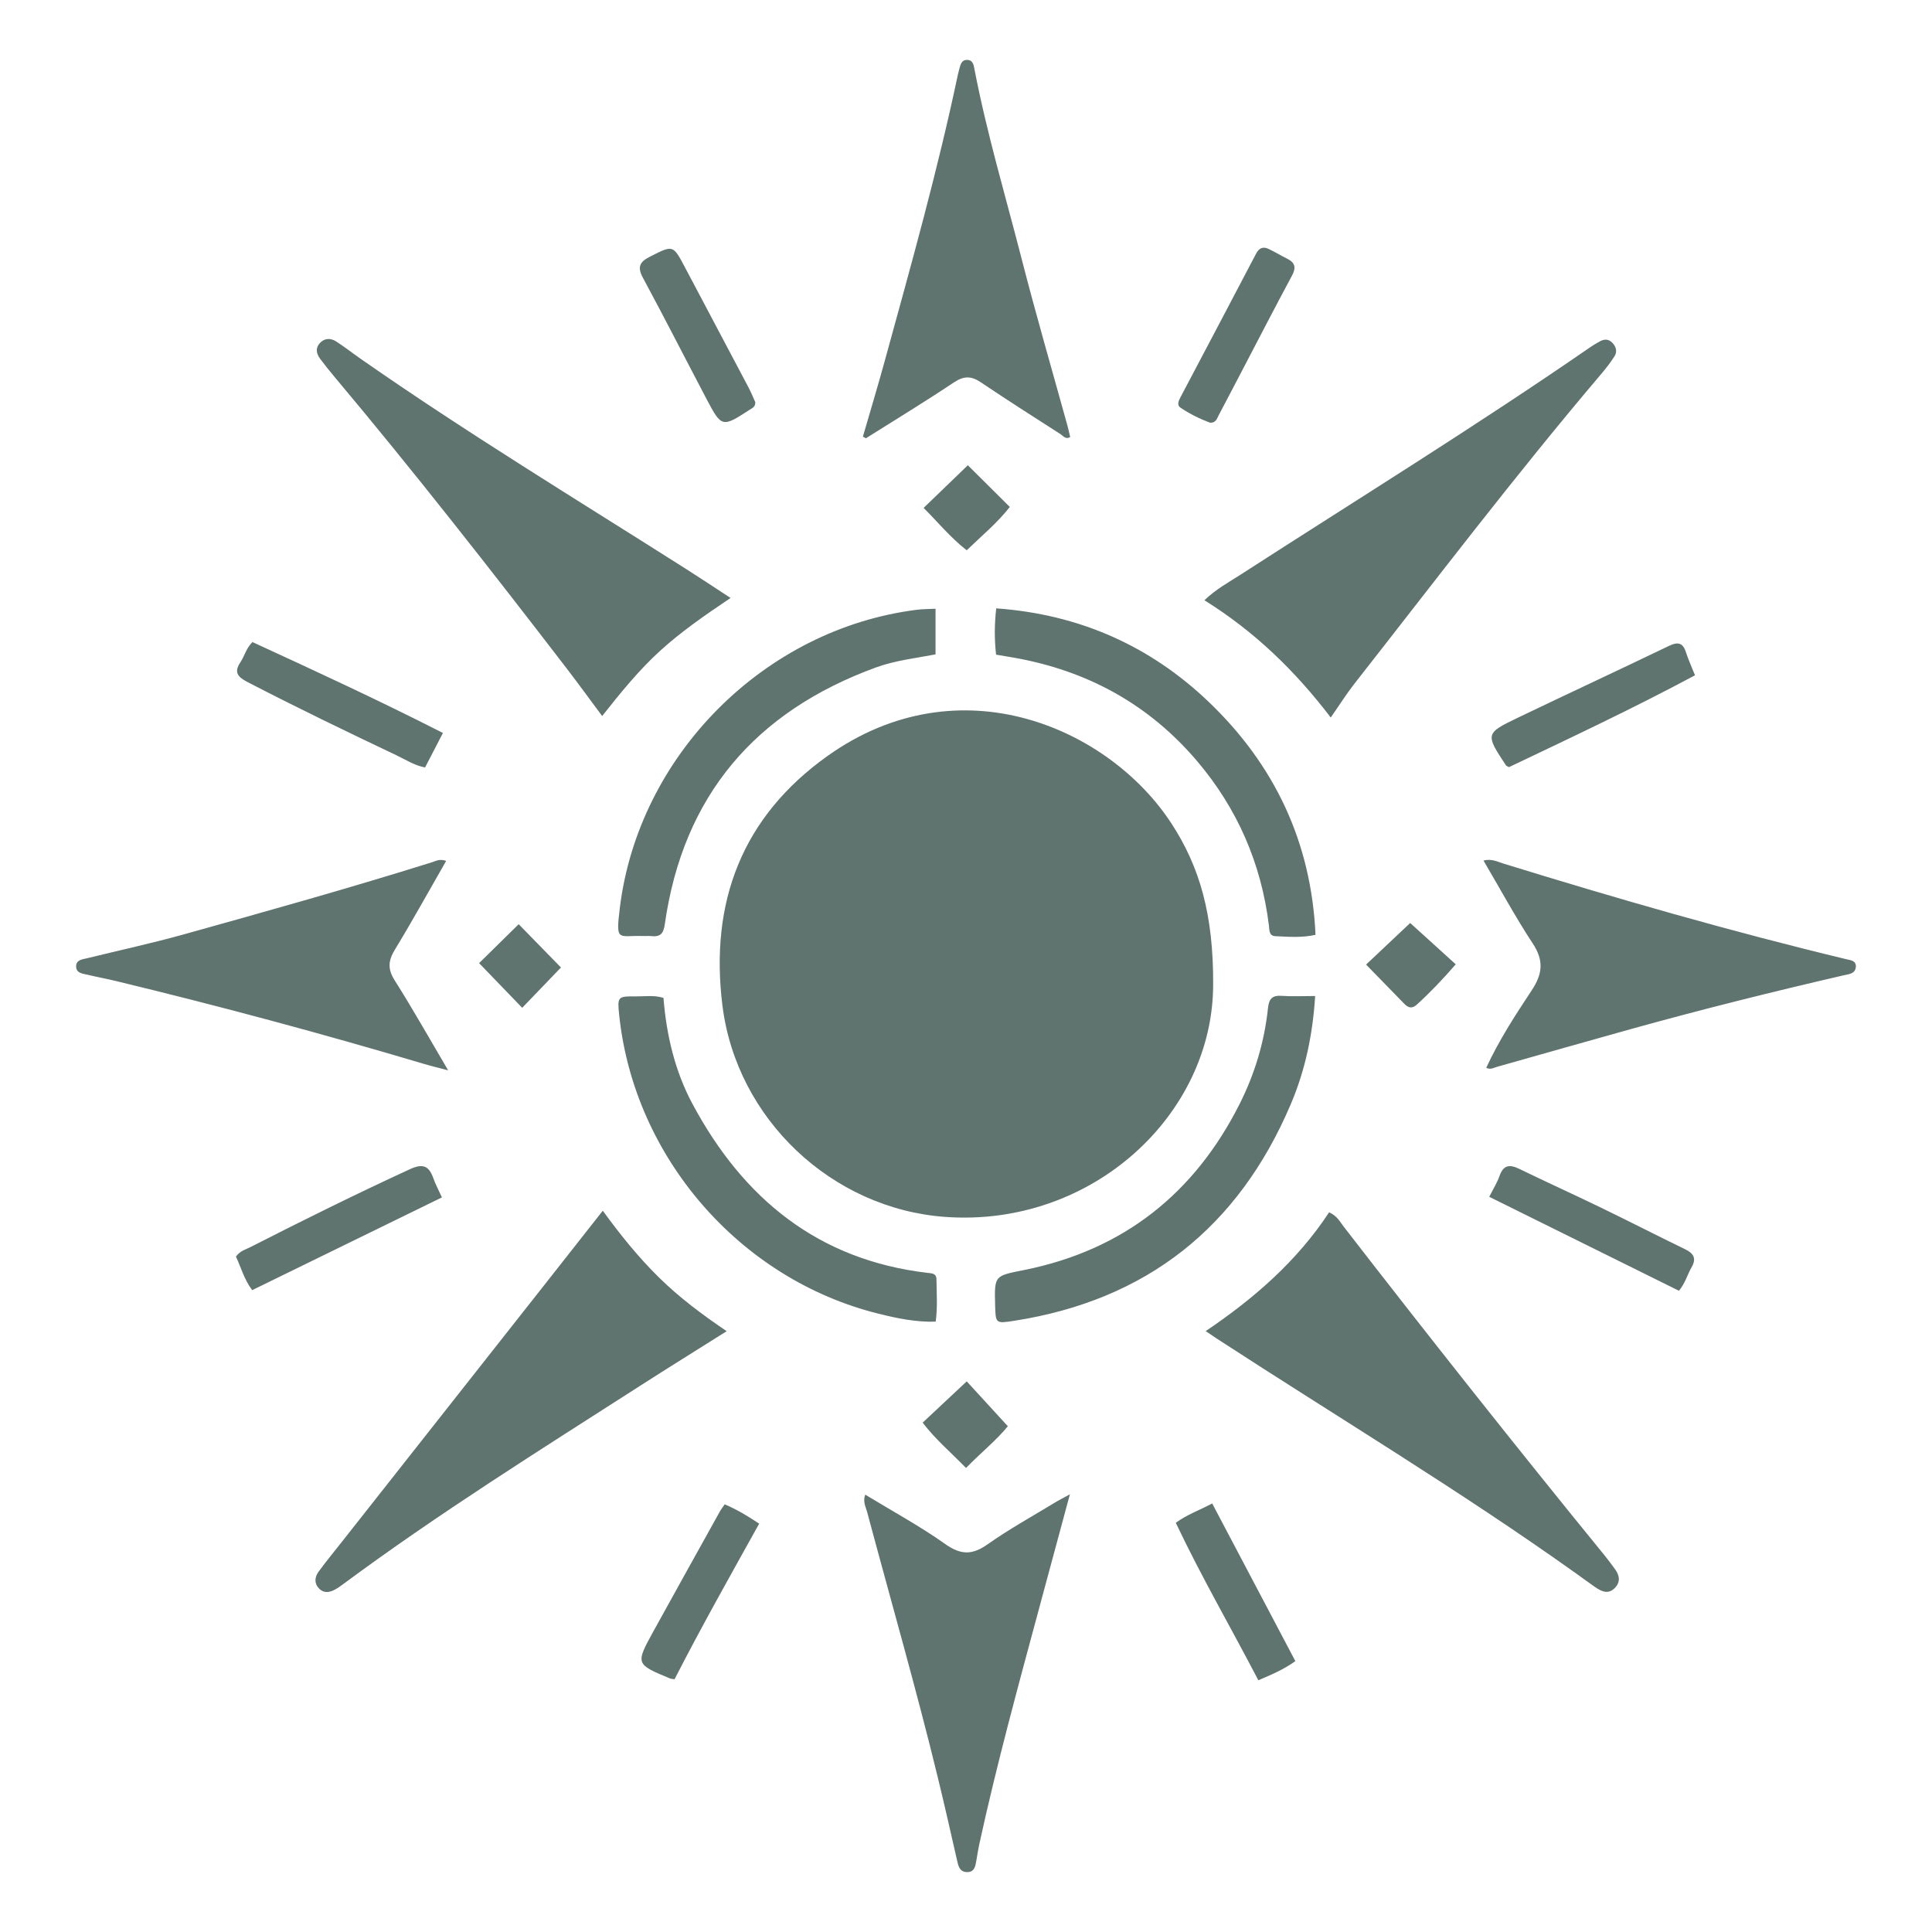 <?xml version="1.0" encoding="utf-8"?>
<!-- Generator: Adobe Illustrator 28.3.0, SVG Export Plug-In . SVG Version: 6.00 Build 0)  -->
<svg version="1.1" id="Layer_1" xmlns="http://www.w3.org/2000/svg" xmlns:xlink="http://www.w3.org/1999/xlink" x="0px" y="0px"
	 viewBox="0 0 1024 1024" style="enable-background:new 0 0 1024 1024;" xml:space="preserve">
<style type="text/css">
	.st0{fill:#5F736F;}
</style>
<path class="st0" d="M643,521.68c0.03,69.04-64.22,128.97-142.1,123.3c-60.07-4.37-110.5-51.96-117.99-111.98
	c-6.83-54.7,10.31-100.03,55.78-132.38c69.97-49.78,149.23-14.82,182.25,35.91C635.98,459.63,643.15,484.96,643,521.68z
	 M639.04,705.52c2.89,1.94,4.56,3.1,6.27,4.21c63.46,41.3,128.44,80.29,190.14,124.29c3.38,2.41,6.72,4.9,10.14,7.26
	c3.2,2.21,6.68,3.85,10.05,0.63c3.46-3.3,2.84-6.99,0.12-10.55c-1.68-2.2-3.27-4.48-5.02-6.62
	c-46.98-57.62-93.12-115.9-138.62-174.69c-1.93-2.49-3.34-5.56-7.66-7.5C687.5,668.33,664.87,688.08,639.04,705.52z M286.6,683.5
	c-35.13,44.58-70.28,89.15-105.41,133.72c-4.14,5.25-8.4,10.42-12.35,15.82c-2.06,2.82-2.39,6.18,0.26,8.9
	c2.69,2.76,5.87,2.07,8.89,0.32c1.19-0.69,2.34-1.49,3.45-2.31c50.85-37.68,104.48-71.21,157.69-105.36
	c15.05-9.66,30.26-19.09,46.03-29.03c-13.26-8.98-25.21-17.96-35.93-28.51c-10.87-10.69-20.4-22.51-29.74-35.34
	C308.22,656.03,297.42,669.77,286.6,683.5z M363.91,301.75C306.04,265,247.42,229.42,191.16,190.18c-4.35-3.03-8.53-6.32-12.98-9.2
	c-3.01-1.94-6.29-1.82-8.79,1.02c-2.38,2.7-1.59,5.65,0.35,8.25c2.34,3.15,4.8,6.21,7.32,9.21
	c42.32,50.41,82.85,102.23,122.96,154.39c6.39,8.32,12.55,16.81,19.14,25.66c9.96-12.59,19.4-24.23,30.52-34.39
	c11.22-10.24,23.68-18.87,37.54-28.18C378.56,311.28,371.28,306.43,363.91,301.75z M718.01,362.2
	C761,307.36,803.16,251.85,848.27,198.7c2.68-3.16,5.28-6.43,7.48-9.92c1.45-2.3,0.93-4.87-1.06-6.99
	c-2.11-2.25-4.42-2.16-6.89-0.77c-1.6,0.91-3.22,1.82-4.73,2.86c-60.77,41.96-123.61,80.73-185.64,120.76
	c-6.24,4.02-12.91,7.59-19.07,13.5c26.5,16.52,47.95,37.23,66.96,62.15C710.08,373.47,713.76,367.61,718.01,362.2z M558.77,796.61
	c-11.81,7.2-23.99,13.9-35.26,21.87c-8.13,5.75-14.2,5.8-22.51-0.1c-13.44-9.54-28.04-17.44-42.42-26.2
	c-1.34,3.91,0.27,6.42,0.96,8.99c12.56,46.98,26.03,93.71,37.53,140.97c3.6,14.78,6.94,29.62,10.32,44.45
	c0.66,2.88,1.49,5.51,4.97,5.65c4.13,0.17,4.6-3.01,5.12-6.06c0.5-2.95,0.95-5.92,1.59-8.84c9.24-42.35,20.69-84.13,31.97-125.96
	c5.2-19.27,10.41-38.54,16.03-59.37C563.41,794.03,561.03,795.23,558.77,796.61z M793.42,565.45c23.51-6.62,47-13.34,70.53-19.89
	c37.53-10.44,75.33-19.87,113.29-28.64c2.61-0.6,5.97-0.72,6.37-4.26c0.4-3.56-2.76-3.71-5.16-4.29
	c-61.2-14.74-121.65-32.14-181.78-50.72c-3.03-0.94-6.17-2.65-10.39-1.55c8.88,15.1,16.88,29.92,26.1,43.94
	c5.94,9.02,5.28,16.07-0.54,24.86c-8.73,13.18-17.4,26.54-24.1,41.06C790.07,567.08,791.72,565.93,793.42,565.45z M458.97,232.28
	c15.58-9.82,31.33-19.38,46.64-29.61c5.26-3.51,9.17-3.45,14.22-0.06c13.97,9.4,28.18,18.46,42.36,27.56
	c1.36,0.87,2.55,2.9,5.03,1.48c-0.47-1.96-0.88-3.96-1.42-5.93c-8.09-29.35-16.63-58.58-24.19-88.07
	c-8.59-33.5-18.5-66.68-25.07-100.68c-0.43-2.21-0.68-4.97-3.62-5.2c-3.39-0.27-3.87,2.63-4.55,5.09c-0.24,0.89-0.48,1.78-0.67,2.69
	C496.93,90.6,482.8,140.79,469,191.07c-3.7,13.49-7.75,26.89-11.64,40.34C457.89,231.7,458.43,231.99,458.97,232.28z M228.82,457.06
	C185.27,470.7,141.33,483,97.38,495.25c-16.86,4.7-34,8.4-51,12.59c-2.62,0.64-6.1,0.78-6.03,4.46c0.07,3.61,3.56,3.74,6.16,4.36
	c4.93,1.18,9.93,2.09,14.86,3.28c54.91,13.26,109.45,27.91,163.59,44.02c3.66,1.09,7.38,1.97,12.57,3.34
	c-9.94-16.86-18.74-32.51-28.32-47.66c-3.76-5.94-3.51-10.37,0.02-16.19c9.32-15.34,18.01-31.07,27.24-47.15
	C233.03,455.03,230.96,456.39,228.82,457.06z M640.58,371.95c-31.14-29.76-68.74-46.38-112.56-49.5
	c-0.99,8.76-0.97,16.48-0.08,24.53c3.36,0.57,6.3,1.04,9.23,1.56c38.97,6.82,71.78,24.73,97.42,54.98
	c21.29,25.11,33.9,54.2,37.95,86.94c0.31,2.46-0.06,5.6,3.52,5.75c6.84,0.29,13.73,0.92,21.19-0.73
	C695.03,446.28,675.45,405.26,640.58,371.95z M679.46,527.82c-5-0.37-6.86,1.39-7.39,6.42c-1.88,17.84-6.97,34.84-15.03,50.85
	c-23.93,47.53-61.65,77.45-114.04,88.01c-15.87,3.2-15.99,2.64-15.56,18.85c0.25,9.53,0.34,9.62,10.09,8.1
	c70.17-10.94,118.8-49.55,146.54-114.64c7.64-17.92,11.7-36.81,12.99-57.5C690.46,527.91,684.93,528.22,679.46,527.82z
	 M486.13,323.17c-80.99,10.09-147.86,77.24-157.65,158.37c-2.2,18.18-0.74,14.09,12.48,14.58c1.38,0.05,2.78-0.12,4.15,0.03
	c4.79,0.52,6.53-1.17,7.26-6.35c9.66-67.94,47.86-112.61,111.82-136.01c10.17-3.72,20.95-4.91,31.66-6.95c0-8.14,0-15.68,0-24.2
	C492.07,322.84,489.08,322.8,486.13,323.17z M336.84,528.12c-9.48-0.11-9.66,0.2-8.66,9.86c7.85,75.34,63.93,140.06,137.35,158.28
	c9.77,2.43,19.68,4.56,30.4,4.25c1.07-7.76,0.49-15.1,0.41-22.41c-0.03-3.33-2.53-3.19-4.88-3.47
	c-57.98-6.86-97.58-39.44-124.41-89.48c-9.37-17.47-13.82-36.55-15.4-56.26C346.49,527.32,341.63,528.17,336.84,528.12z
	 M133.79,340.3c-3.41,3.44-4.2,7.47-6.35,10.67c-3.52,5.23-1.57,7.77,3.58,10.44c26.18,13.57,52.72,26.37,79.35,39.02
	c4.72,2.24,9.18,5.21,14.92,6.35c3.09-5.96,6.12-11.81,9.47-18.3C201.15,371.35,167.42,355.77,133.79,340.3z M893.67,345.92
	c-1.67-5.31-4.28-5.91-9.22-3.52c-26.53,12.8-53.26,25.18-79.82,37.94c-17.48,8.39-17.43,8.7-6.35,25.43
	c0.11,0.17,0.39,0.22,1.51,0.83c32.6-15.54,65.85-31.13,98.6-48.68C896.65,353.53,894.9,349.81,893.67,345.92z M229.63,624.36
	c-2.32-6.58-5.67-7.74-12.32-4.68c-28.46,13.11-56.53,26.99-84.43,41.23c-2.6,1.33-5.66,2.06-7.83,5.12
	c2.71,5.69,4.33,12.13,8.62,17.77c33.63-16.44,66.69-32.6,100.56-49.15C232.39,630.6,230.76,627.57,229.63,624.36z M896.53,671.77
	c2.78-4.79,1.17-7.45-3.46-9.69c-14.93-7.24-29.69-14.82-44.63-22.06c-14.31-6.94-28.8-13.49-43.1-20.45
	c-5.11-2.49-8.48-2.25-10.57,3.72c-1.26,3.59-3.35,6.89-5.44,11.04c33.8,16.74,66.98,33.18,100.55,49.8
	C893.35,679.9,894.35,675.51,896.53,671.77z M396.78,205.44c-11.17-21.17-22.41-42.3-33.59-63.47c-6.51-12.34-6.38-12.17-18.66-5.95
	c-5.37,2.72-6.93,5.35-3.78,11.19c11.48,21.26,22.43,42.81,33.69,64.19c8.04,15.26,8.33,15.26,22.99,5.71
	c1.33-0.87,2.96-1.43,2.89-3.96C399.27,210.87,398.17,208.08,396.78,205.44z M645.91,220.13c4.11-7.74,8.14-15.52,12.21-23.29
	c8.87-16.96,17.64-33.97,26.7-50.83c2.27-4.23,1.57-6.81-2.57-8.88c-3.3-1.65-6.46-3.57-9.79-5.16c-2.96-1.42-5.08-0.64-6.72,2.5
	c-13.26,25.34-26.64,50.62-39.98,75.92c-0.99,1.88-2.17,4.25-0.09,5.67c4.95,3.37,10.36,5.99,15.71,7.99
	C644.46,224.19,644.99,221.87,645.91,220.13z M686.57,880.44c-14.69-27.84-29.24-55.44-44.08-83.57
	c-6.82,3.62-13.32,5.87-19.3,10.24c13.5,28.49,29.21,55.53,43.76,83.47C673.86,887.6,680.16,885.01,686.57,880.44z M381.55,801.11
	c-11.75,21.15-23.53,42.28-35.2,63.47c-9.57,17.4-9.51,17.43,8.76,25.03c0.58,0.24,1.27,0.23,2.42,0.42
	c14.22-27.77,29.55-54.96,44.85-82.46c-6.16-4.09-11.64-7.41-18.27-10.25C383.05,798.88,382.2,799.94,381.55,801.11z M747.43,489.21
	c-7.37,6.95-15.47,14.58-23.38,22.04c7.16,7.34,13.76,14.09,20.34,20.86c2.09,2.15,4.1,2.59,6.54,0.37
	c7.16-6.49,13.77-13.47,20.65-21.37C763.48,503.77,755.7,496.72,747.43,489.21z M276.78,534.16c7.18-7.48,14.59-15.18,20.54-21.37
	c-7.38-7.55-14.98-15.34-22.41-22.94c-6.87,6.76-14.39,14.16-20.97,20.63C261.79,518.62,269.24,526.34,276.78,534.16z M489.54,269.2
	c7.41,7.37,14.07,15.6,22.83,22.46c7.8-7.54,16.09-14.34,22.85-22.96c-7.9-7.86-15.36-15.27-22.24-22.11
	C505.23,254.06,497.54,261.48,489.54,269.2z M512.39,732.15c-8.07,7.56-15.59,14.6-23.37,21.88c6.92,9.03,15.17,15.96,22.98,24.02
	c7.88-8.06,16.13-14.7,22.18-22.11C526.6,747.66,519.65,740.07,512.39,732.15z"/>
</svg>
